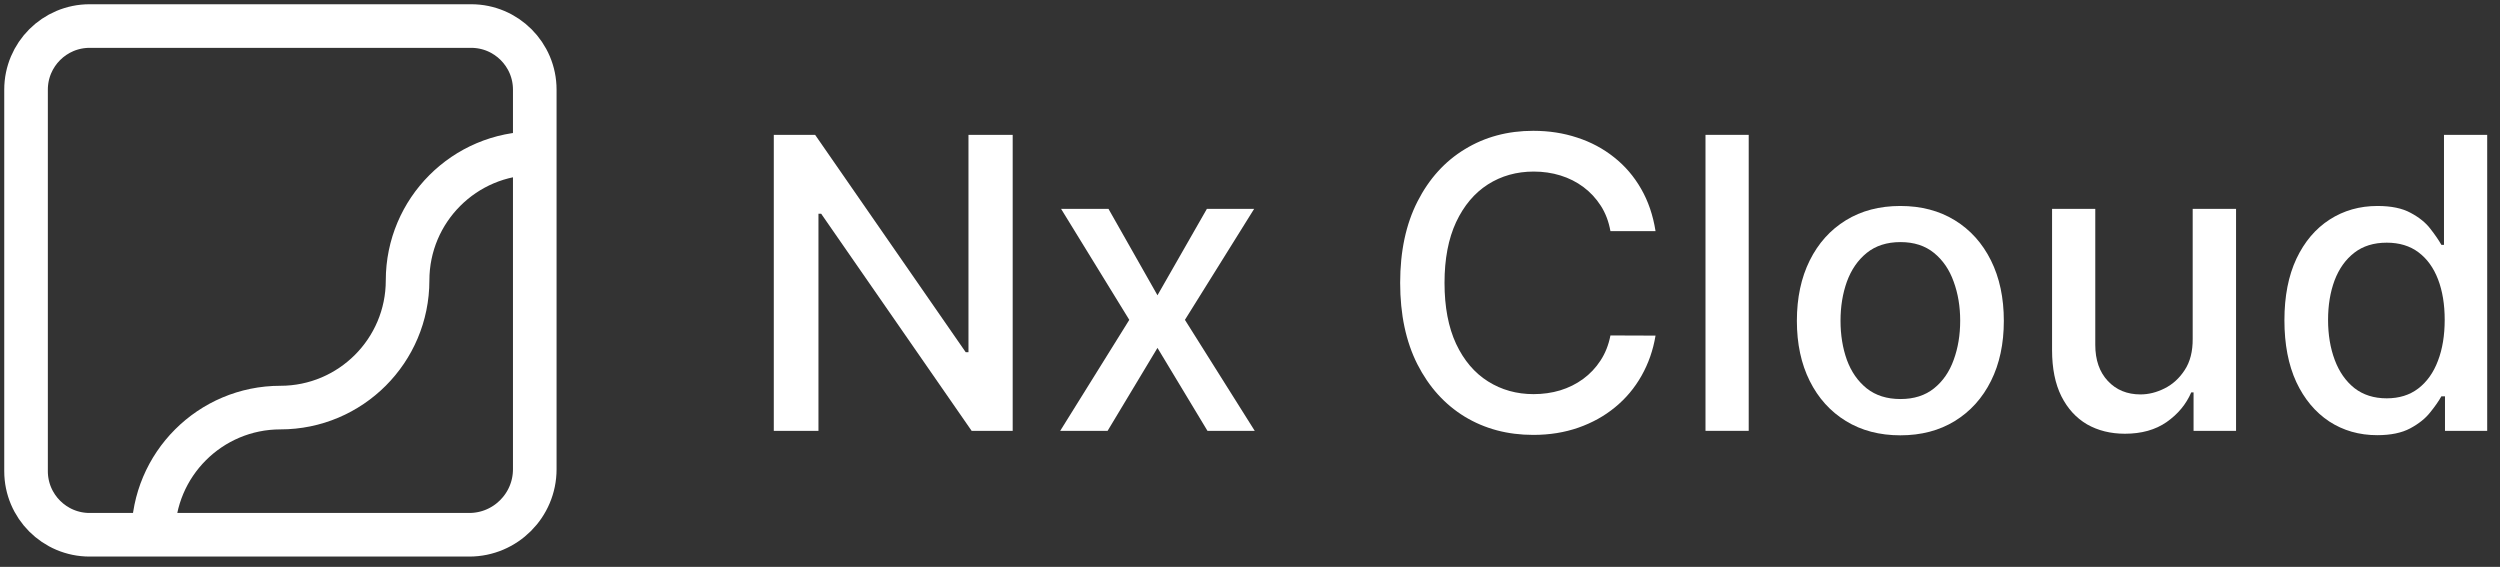 <svg width="172" height="39" viewBox="0 0 172 39" fill="none" xmlns="http://www.w3.org/2000/svg">
<rect x="0" y="0" width="172" height="39" fill="#333333" stroke="none"/>
<g clip-path="url(#clip0_403_2)">
<path d="M69.673 9.278V29.642H66.849L56.498 14.707H56.31V29.642H53.237V9.278H56.081L66.442 24.233H66.631V9.278H69.673Z" fill="white"/>
<path d="M76.263 14.369L79.634 20.315L83.034 14.369H86.286L81.523 22.006L86.326 29.642H83.074L79.634 23.935L76.203 29.642H72.942L77.695 22.006L73.002 14.369H76.263Z" fill="white"/>
<path d="M113.901 15.901H110.798C110.679 15.238 110.457 14.654 110.132 14.151C109.807 13.647 109.41 13.219 108.939 12.868C108.468 12.517 107.941 12.251 107.358 12.072C106.781 11.893 106.168 11.804 105.518 11.804C104.345 11.804 103.294 12.099 102.366 12.689C101.445 13.279 100.716 14.144 100.179 15.284C99.649 16.424 99.383 17.816 99.383 19.46C99.383 21.117 99.649 22.516 100.179 23.656C100.716 24.796 101.448 25.658 102.376 26.241C103.304 26.825 104.348 27.116 105.508 27.116C106.151 27.116 106.761 27.03 107.338 26.858C107.921 26.679 108.448 26.417 108.919 26.072C109.39 25.728 109.787 25.307 110.112 24.81C110.444 24.306 110.672 23.729 110.798 23.079L113.901 23.09C113.735 24.09 113.413 25.012 112.936 25.854C112.465 26.689 111.859 27.412 111.116 28.021C110.381 28.625 109.539 29.092 108.591 29.423C107.643 29.755 106.609 29.921 105.489 29.921C103.725 29.921 102.154 29.503 100.776 28.668C99.397 27.826 98.31 26.623 97.514 25.058C96.725 23.494 96.331 21.628 96.331 19.46C96.331 17.286 96.729 15.42 97.524 13.862C98.32 12.298 99.407 11.098 100.785 10.263C102.164 9.421 103.732 9 105.489 9C106.569 9 107.577 9.156 108.511 9.467C109.453 9.772 110.298 10.223 111.047 10.82C111.796 11.41 112.416 12.132 112.906 12.987C113.397 13.836 113.728 14.807 113.901 15.901Z" fill="white"/>
<path d="M120.311 9.278V29.642H117.338V9.278H120.311Z" fill="white"/>
<path d="M130.744 29.95C129.312 29.95 128.063 29.622 126.996 28.966C125.928 28.31 125.1 27.392 124.51 26.212C123.92 25.032 123.625 23.653 123.625 22.075C123.625 20.491 123.92 19.106 124.51 17.919C125.1 16.733 125.928 15.811 126.996 15.155C128.063 14.499 129.312 14.171 130.744 14.171C132.176 14.171 133.426 14.499 134.493 15.155C135.56 15.811 136.389 16.733 136.979 17.919C137.569 19.106 137.864 20.491 137.864 22.075C137.864 23.653 137.569 25.032 136.979 26.212C136.389 27.392 135.56 28.31 134.493 28.966C133.426 29.622 132.176 29.95 130.744 29.95ZM130.754 27.454C131.682 27.454 132.451 27.209 133.061 26.719C133.671 26.228 134.122 25.575 134.413 24.76C134.712 23.945 134.861 23.046 134.861 22.065C134.861 21.091 134.712 20.196 134.413 19.381C134.122 18.559 133.671 17.899 133.061 17.402C132.451 16.905 131.682 16.656 130.754 16.656C129.82 16.656 129.044 16.905 128.428 17.402C127.818 17.899 127.364 18.559 127.065 19.381C126.774 20.196 126.628 21.091 126.628 22.065C126.628 23.046 126.774 23.945 127.065 24.76C127.364 25.575 127.818 26.228 128.428 26.719C129.044 27.209 129.82 27.454 130.754 27.454Z" fill="white"/>
<path d="M150.857 23.308V14.369H153.84V29.642H150.917V26.997H150.757C150.406 27.812 149.843 28.492 149.067 29.035C148.298 29.572 147.34 29.841 146.194 29.841C145.212 29.841 144.344 29.625 143.588 29.195C142.839 28.757 142.249 28.111 141.819 27.256C141.394 26.401 141.182 25.343 141.182 24.084V14.369H144.155V23.726C144.155 24.767 144.444 25.595 145.02 26.212C145.597 26.828 146.346 27.136 147.267 27.136C147.824 27.136 148.378 26.997 148.928 26.719C149.485 26.44 149.945 26.019 150.31 25.456C150.681 24.892 150.863 24.177 150.857 23.308Z" fill="white"/>
<path d="M163.552 29.94C162.319 29.94 161.218 29.625 160.251 28.996C159.29 28.359 158.534 27.454 157.984 26.281C157.44 25.101 157.168 23.686 157.168 22.035C157.168 20.385 157.443 18.973 157.994 17.8C158.55 16.626 159.313 15.728 160.281 15.105C161.248 14.482 162.345 14.171 163.572 14.171C164.52 14.171 165.282 14.329 165.859 14.648C166.442 14.959 166.893 15.324 167.211 15.742C167.536 16.159 167.788 16.527 167.967 16.845H168.146V9.278H171.119V29.642H168.215V27.266H167.967C167.788 27.59 167.529 27.962 167.191 28.379C166.86 28.797 166.402 29.162 165.819 29.473C165.236 29.785 164.48 29.94 163.552 29.94ZM164.208 27.405C165.063 27.405 165.786 27.18 166.376 26.729C166.972 26.271 167.423 25.638 167.728 24.829C168.04 24.021 168.195 23.079 168.195 22.006C168.195 20.945 168.043 20.017 167.738 19.222C167.433 18.426 166.986 17.806 166.396 17.362C165.806 16.918 165.076 16.696 164.208 16.696C163.313 16.696 162.567 16.928 161.971 17.392C161.374 17.856 160.924 18.489 160.619 19.291C160.32 20.093 160.171 20.998 160.171 22.006C160.171 23.026 160.324 23.945 160.629 24.76C160.933 25.575 161.384 26.222 161.981 26.699C162.584 27.169 163.326 27.405 164.208 27.405Z" fill="white"/>
<path d="M36.792 10.542V6.167C36.792 3.752 34.832 1.792 32.417 1.792H6.167C3.752 1.792 1.792 3.752 1.792 6.167V32.417C1.792 34.832 3.752 36.792 6.167 36.792H10.542M36.792 10.542C31.962 10.542 28.042 14.462 28.042 19.292C28.042 24.122 24.122 28.042 19.292 28.042C14.462 28.042 10.542 31.962 10.542 36.792M36.792 10.542V32.284C36.792 34.772 34.772 36.792 32.284 36.792L10.542 36.792" stroke="white" stroke-width="3"/>
</g>
<defs>
<clipPath id="clip0_403_2">
<rect width="172" height="39" fill="white" transform="matrix(-1 0 0 1 172 0)"/>
</clipPath>
</defs>
</svg>
